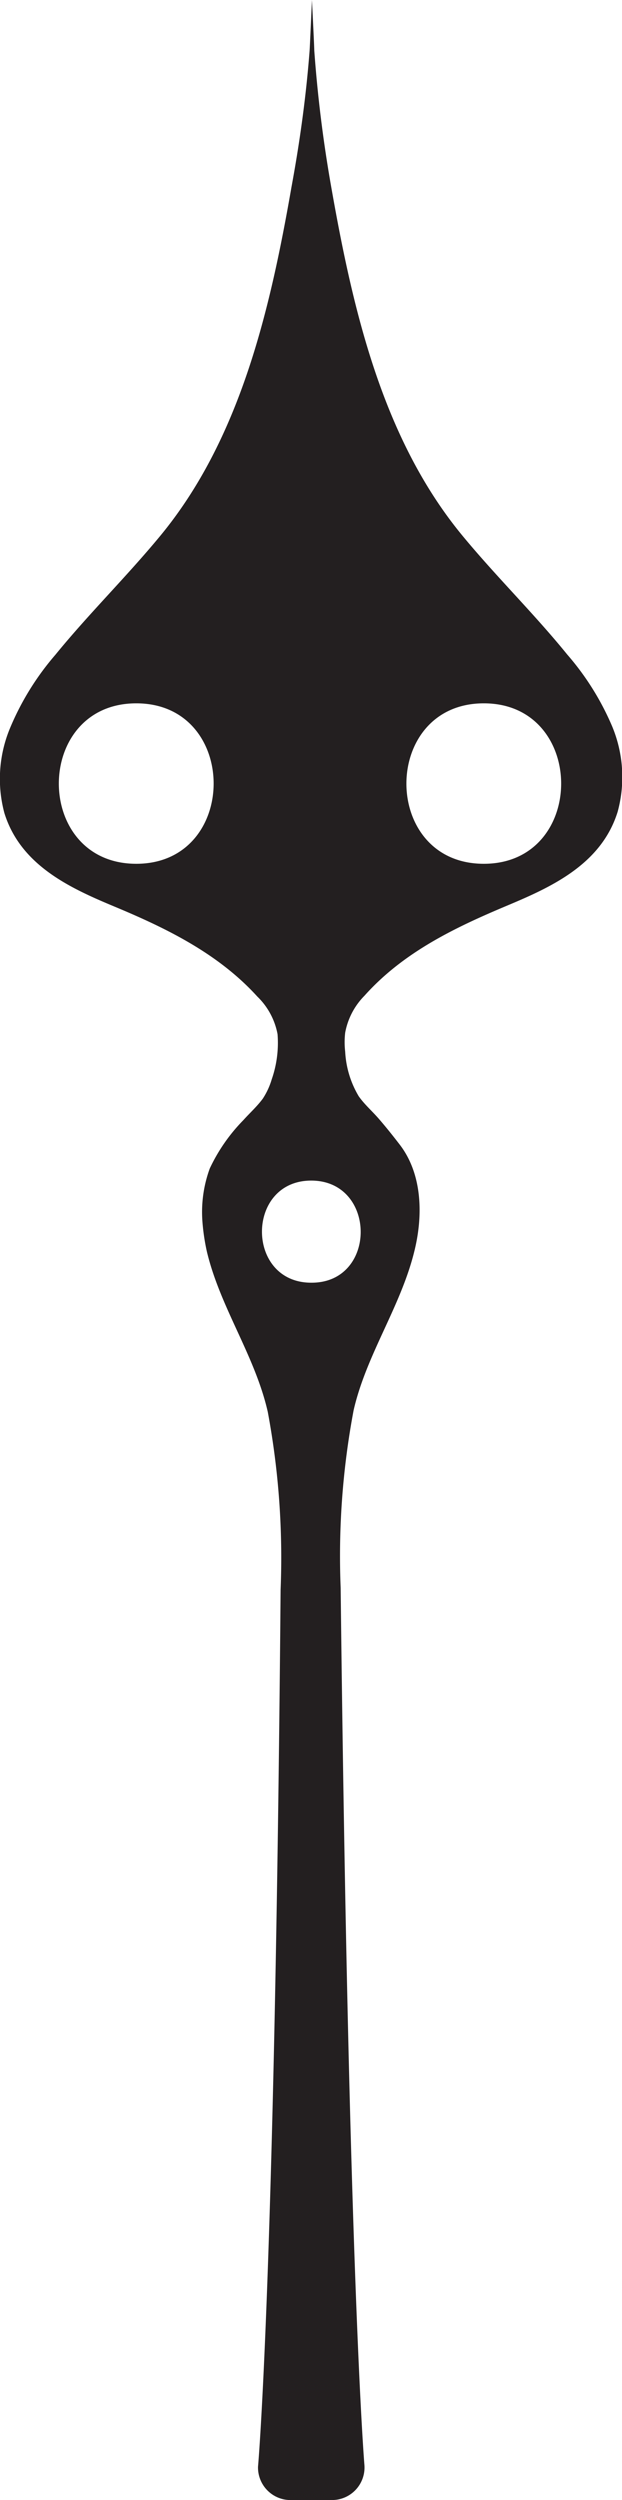 <svg xmlns="http://www.w3.org/2000/svg" width="42.67" height="171.4" viewBox="0 0 42.67 171.4"><defs><style>.cls-1{fill:#231f20;}</style></defs><title>Asset 3</title><g id="Layer_2" data-name="Layer 2"><g id="Layer_2-2" data-name="Layer 2"><path class="cls-1" d="M42,49.81a18.59,18.59,0,0,0-3.09-4.94c-2.29-2.82-4.88-5.35-7.19-8.15-5.46-6.62-7.5-15.38-9-23.92a91.62,91.62,0,0,1-1.16-9.34c0-.28-.16-3.46-.16-3.46s-.14,3.18-.16,3.46C21,6.6,20.57,9.71,20,12.8c-1.49,8.55-3.54,17.31-9,23.93-2.32,2.81-4.9,5.34-7.2,8.16a18.67,18.67,0,0,0-3.1,5,9.05,9.05,0,0,0-.4,5.85c1.12,3.62,4.57,5.17,7.59,6.43,3.52,1.47,7.08,3.2,9.76,6.15a4.82,4.82,0,0,1,1.39,2.58,7.6,7.6,0,0,1-.4,3.1,5,5,0,0,1-.61,1.32c-.39.53-.91,1-1.34,1.48a12,12,0,0,0-2.3,3.31,8.7,8.7,0,0,0-.5,3.69,14.55,14.55,0,0,0,.3,2c.92,3.86,3.3,7.13,4.18,11a54.51,54.51,0,0,1,.88,12.18c-.4,47.51-1.55,60.14-1.55,60.14A2.23,2.23,0,0,0,20,171.4h2.77A2.23,2.23,0,0,0,25,169s-1.08-12.73-1.63-60.14a53.93,53.93,0,0,1,.89-12.18c.89-3.87,3.27-7.14,4.19-11,.57-2.37.52-5.16-1-7.17-.46-.6-.93-1.19-1.43-1.77s-1-1-1.41-1.58a6.63,6.63,0,0,1-.93-3.06,5.65,5.65,0,0,1,0-1.3A4.85,4.85,0,0,1,25,68.27c2.68-3,6.24-4.69,9.76-6.17,3-1.26,6.48-2.81,7.61-6.44A9.05,9.05,0,0,0,42,49.81ZM9.35,59.22c-7.09,0-7.08-11,0-11S16.42,59.22,9.35,59.22Zm12,28.72c-4.51,0-4.5-7,0-7S25.89,87.94,21.38,87.94ZM33.19,59.22c-7.09,0-7.07-11,0-11S40.27,59.22,33.19,59.22Z"/></g></g></svg>